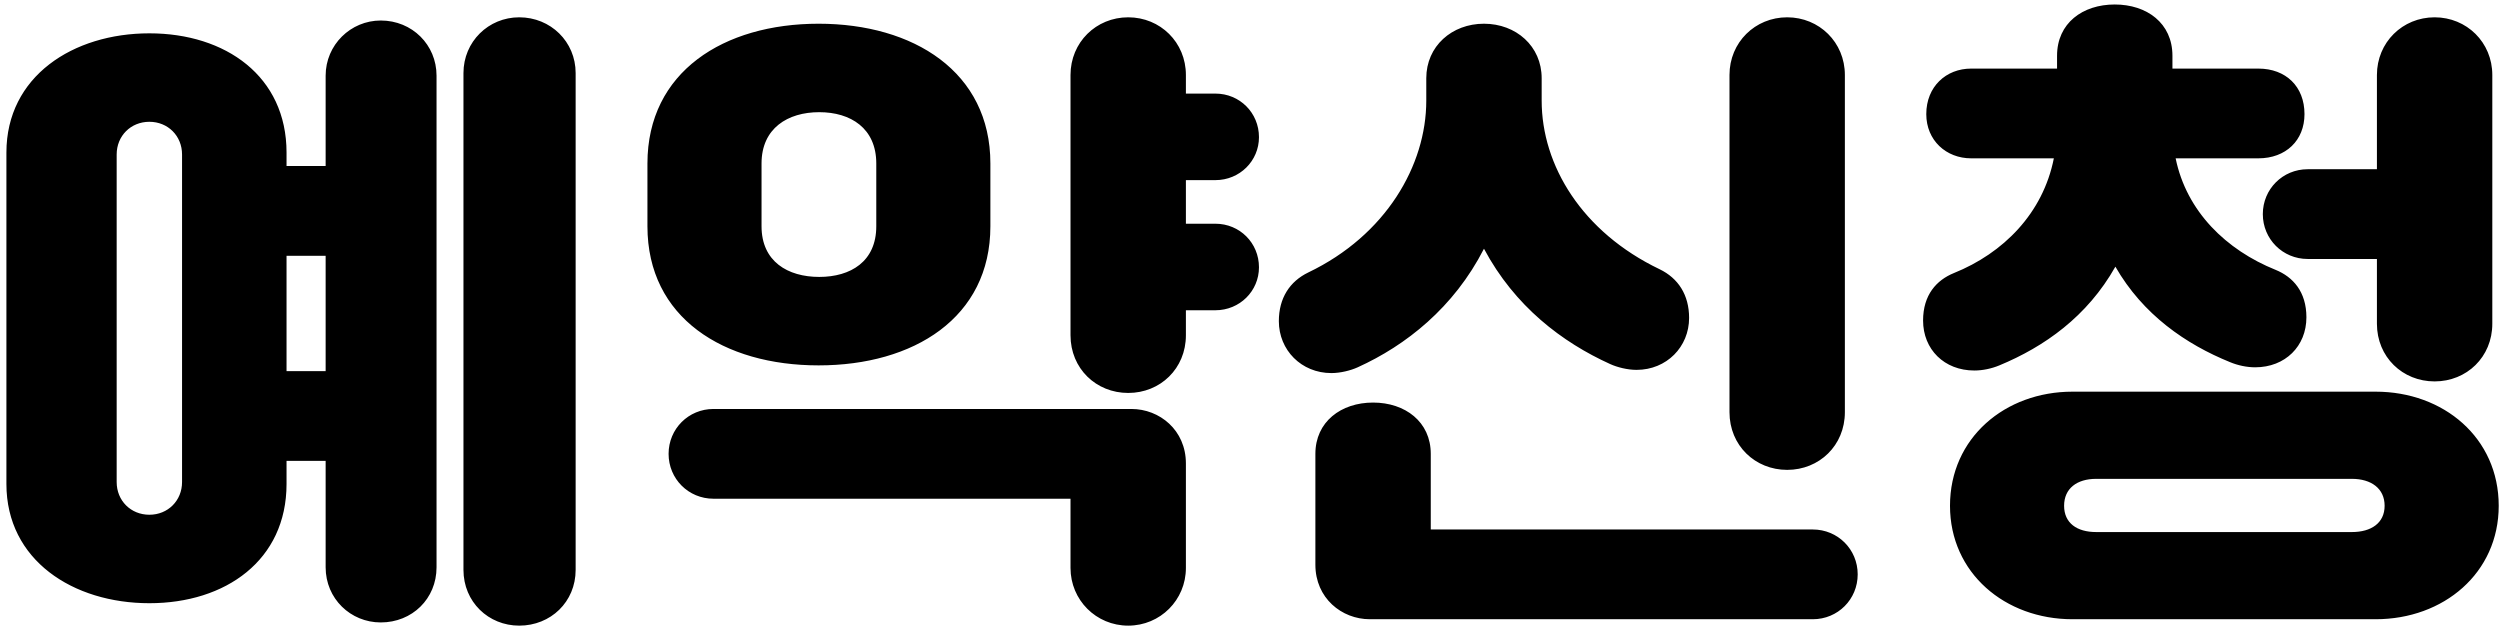 <svg xmlns="http://www.w3.org/2000/svg" width="156" height="40" viewBox="0 0 156 40">
  <path d="M698.4,1480.2 L698.4,1459.52 C698.4,1454.76 702.56,1452.08 707.32,1452.08 C712.08,1452.08 715.88,1454.76 715.88,1459.52 L715.88,1460.36 L718.32,1460.36 L718.32,1454.72 C718.32,1452.8 719.88,1451.28 721.76,1451.28 C723.72,1451.28 725.24,1452.8 725.24,1454.72 L725.24,1485.4 C725.24,1487.36 723.72,1488.84 721.76,1488.84 C719.88,1488.84 718.32,1487.36 718.32,1485.4 L718.32,1478.76 L715.88,1478.76 L715.88,1480.2 C715.88,1484.96 712.08,1487.64 707.32,1487.64 C702.56,1487.64 698.4,1484.96 698.4,1480.2 Z M726.92,1485.56 L726.92,1454.56 C726.92,1452.6 728.48,1451.08 730.4,1451.08 C732.36,1451.08 733.92,1452.6 733.92,1454.56 L733.92,1485.56 C733.92,1487.56 732.36,1489.04 730.4,1489.04 C728.48,1489.04 726.92,1487.56 726.92,1485.56 Z M705.28,1459.64 L705.28,1480.08 C705.28,1481.24 706.16,1482.12 707.32,1482.12 C708.48,1482.12 709.36,1481.24 709.36,1480.08 L709.36,1459.64 C709.36,1458.48 708.48,1457.6 707.32,1457.6 C706.16,1457.6 705.28,1458.48 705.28,1459.64 Z M715.88,1465.96 L715.88,1473.16 L718.32,1473.16 L718.32,1465.96 L715.88,1465.96 Z M738.4,1464.12 L738.4,1460.2 C738.4,1454.48 743.16,1451.48 749.08,1451.48 C755,1451.48 759.8,1454.48 759.8,1460.2 L759.8,1464.12 C759.8,1469.84 755,1472.8 749.08,1472.8 C743.16,1472.8 738.4,1469.84 738.4,1464.12 Z M772,1478.92 L772,1485.44 C772,1487.44 770.4,1489.04 768.4,1489.04 C766.4,1489.04 764.8,1487.44 764.8,1485.44 L764.8,1481.12 L742.52,1481.12 C740.96,1481.12 739.72,1479.88 739.72,1478.32 C739.72,1476.76 740.96,1475.52 742.52,1475.52 L768.6,1475.52 C770.36,1475.52 772,1476.84 772,1478.92 Z M764.8,1470.92 L764.8,1454.68 C764.8,1452.64 766.4,1451.08 768.4,1451.08 C770.4,1451.08 772,1452.64 772,1454.68 L772,1455.84 L773.84,1455.84 C775.36,1455.84 776.56,1457.04 776.56,1458.56 C776.56,1460.04 775.36,1461.24 773.84,1461.24 L772,1461.24 L772,1463.96 L773.84,1463.96 C775.36,1463.96 776.56,1465.16 776.56,1466.68 C776.56,1468.16 775.36,1469.36 773.84,1469.36 L772,1469.36 L772,1470.92 C772,1473 770.4,1474.52 768.4,1474.52 C766.4,1474.52 764.8,1473 764.8,1470.92 Z M745.52,1460.2 L745.52,1464.12 C745.52,1466.32 747.16,1467.28 749.12,1467.28 C751.08,1467.28 752.68,1466.32 752.68,1464.12 L752.68,1460.2 C752.68,1458 751.08,1457 749.12,1457 C747.16,1457 745.52,1458 745.52,1460.2 Z M777.8,1470.04 C777.8,1468.6 778.48,1467.56 779.64,1467 C784.48,1464.68 787,1460.32 787,1456.28 L787,1454.88 C787,1452.88 788.6,1451.48 790.6,1451.48 C792.6,1451.48 794.2,1452.88 794.2,1454.88 L794.2,1456.28 C794.2,1460.32 796.72,1464.48 801.56,1466.8 C802.72,1467.36 803.4,1468.4 803.4,1469.84 C803.4,1471.64 802,1473.08 800.12,1473.08 C799.56,1473.08 798.92,1472.92 798.48,1472.72 C795.48,1471.36 792.52,1469.12 790.6,1465.52 C788.72,1469.2 785.72,1471.56 782.72,1472.92 C782.28,1473.12 781.64,1473.28 781.08,1473.28 C779.2,1473.28 777.8,1471.84 777.8,1470.04 Z M780.08,1485.24 L780.08,1478.32 C780.08,1476.32 781.68,1475.12 783.68,1475.12 C785.68,1475.12 787.28,1476.32 787.28,1478.32 L787.28,1483.04 L811.12,1483.04 C812.68,1483.04 813.92,1484.28 813.92,1485.84 C813.92,1487.4 812.68,1488.64 811.12,1488.64 L783.48,1488.64 C781.72,1488.64 780.08,1487.32 780.08,1485.24 Z M805.92,1475.72 L805.92,1454.68 C805.92,1452.64 807.52,1451.08 809.52,1451.08 C811.52,1451.08 813.12,1452.64 813.12,1454.68 L813.12,1475.72 C813.12,1477.8 811.52,1479.32 809.52,1479.32 C807.52,1479.32 805.92,1477.8 805.92,1475.72 Z M827.32,1488.64 C823.12,1488.64 819.68,1485.76 819.68,1481.56 C819.68,1477.32 823.12,1474.44 827.32,1474.44 L846.24,1474.44 C850.48,1474.44 853.92,1477.32 853.92,1481.56 C853.92,1485.76 850.48,1488.64 846.24,1488.64 L827.32,1488.64 Z M818,1470 C818,1468.4 818.84,1467.48 819.92,1467.04 C823,1465.8 825.48,1463.32 826.16,1459.88 L821,1459.88 C819.44,1459.88 818.2,1458.76 818.2,1457.12 C818.2,1455.4 819.44,1454.28 821,1454.28 L826.36,1454.28 L826.36,1453.48 C826.36,1451.44 827.96,1450.28 829.96,1450.28 C831.96,1450.28 833.56,1451.44 833.56,1453.48 L833.56,1454.28 L838.92,1454.28 C840.64,1454.28 841.8,1455.4 841.8,1457.12 C841.8,1458.76 840.64,1459.88 838.92,1459.88 L833.76,1459.88 C834.44,1463.2 836.92,1465.6 840,1466.84 C841.08,1467.28 841.92,1468.2 841.92,1469.8 C841.92,1471.6 840.6,1472.92 838.72,1472.92 C838.2,1472.92 837.64,1472.8 837.16,1472.6 C834.4,1471.48 831.72,1469.64 830,1466.64 C828.24,1469.76 825.56,1471.64 822.76,1472.8 C822.28,1473 821.72,1473.12 821.2,1473.12 C819.32,1473.12 818,1471.8 818,1470 Z M846.32,1470.2 L846.32,1466.16 L842,1466.16 C840.44,1466.16 839.2,1464.92 839.2,1463.36 C839.2,1461.8 840.44,1460.56 842,1460.56 L846.32,1460.56 L846.32,1454.68 C846.32,1452.64 847.92,1451.08 849.92,1451.08 C851.92,1451.08 853.52,1452.64 853.52,1454.68 L853.52,1470.2 C853.52,1472.28 851.92,1473.8 849.92,1473.8 C847.92,1473.8 846.32,1472.28 846.32,1470.2 Z M826.8,1481.56 C826.8,1482.64 827.6,1483.2 828.8,1483.2 L844.76,1483.2 C845.96,1483.2 846.8,1482.64 846.8,1481.56 C846.8,1480.48 845.96,1479.88 844.76,1479.88 L828.8,1479.88 C827.6,1479.88 826.8,1480.48 826.8,1481.56 Z" transform="translate(-698 -1450)"/>
</svg>
